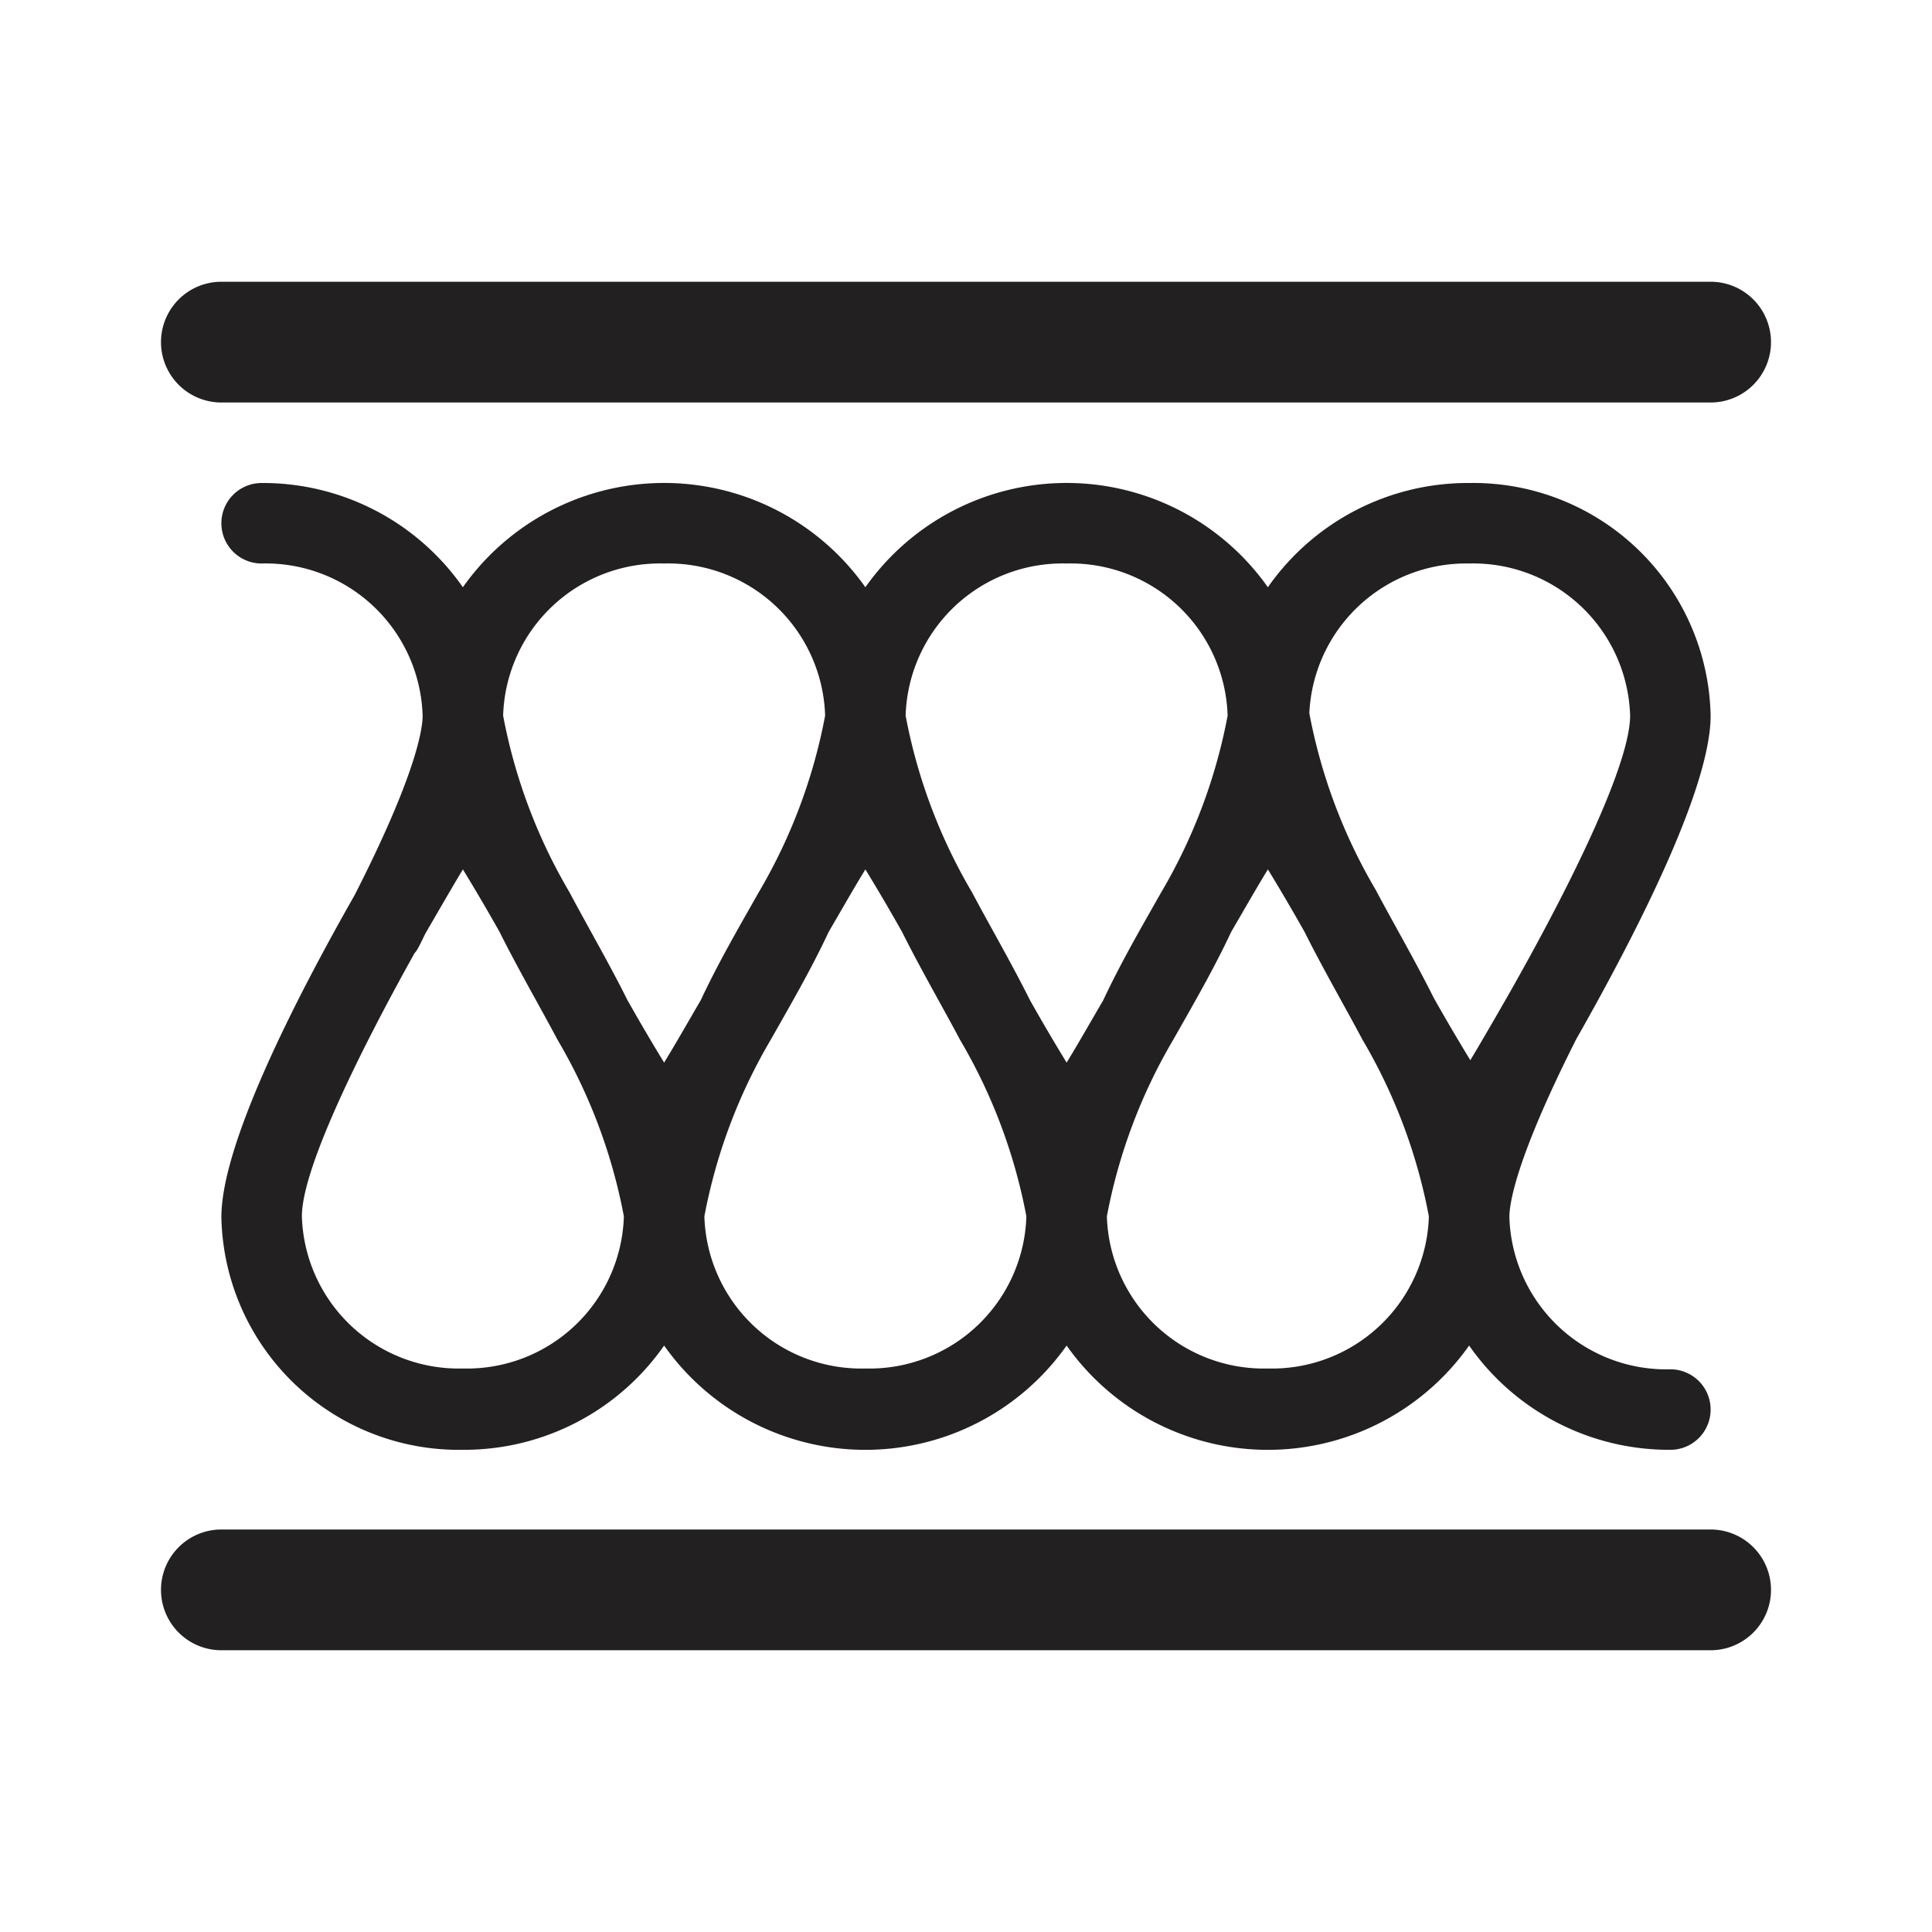 <svg xmlns="http://www.w3.org/2000/svg" fill="#222020" viewBox="0 0 48 48"><path d="M42.5 17.78a5.9 5.9 0 00-6-5.78 6.06 6.06 0 00-5 2.59 6.12 6.12 0 00-10 0 6.12 6.12 0 00-10 0 6.06 6.06 0 00-5-2.59 1 1 0 000 2 3.9 3.9 0 014 3.78c0 .35-.18 1.5-1.69 4.46-1.49 2.62-3.31 6.19-3.31 8a5.9 5.9 0 006 5.78 6.06 6.06 0 005-2.59 6.12 6.12 0 0010 0 6.12 6.12 0 0010 0 6.06 6.06 0 005 2.59 1 1 0 000-2 3.9 3.9 0 01-4-3.78c0-.35.17-1.47 1.66-4.42 1.5-2.64 3.34-6.24 3.34-8.04zm-6-3.78a3.9 3.9 0 014 3.78c0 1.22-1.51 4.28-3.06 7-.31.54-.61 1.06-.91 1.56-.3-.49-.6-1-.91-1.55-.47-.94-1-1.85-1.44-2.68a13.58 13.58 0 01-1.65-4.39A3.9 3.9 0 0136.5 14zm-10 0a3.9 3.9 0 014 3.78 13.58 13.58 0 01-1.65 4.39c-.47.83-1 1.74-1.44 2.68-.31.53-.61 1.06-.91 1.55-.3-.49-.6-1-.91-1.55-.47-.94-1-1.85-1.44-2.68a13.58 13.58 0 01-1.65-4.39 3.9 3.9 0 014-3.78zm-10 0a3.9 3.9 0 014 3.78 13.58 13.58 0 01-1.65 4.39c-.47.83-1 1.74-1.44 2.68-.31.53-.61 1.06-.91 1.55-.3-.49-.6-1-.91-1.55-.47-.94-1-1.85-1.44-2.68a13.58 13.58 0 01-1.65-4.39 3.9 3.9 0 014-3.78zm-5 20a3.9 3.9 0 01-4-3.78c0-1.15 1.35-3.94 2.8-6.54a.6.6 0 00.09-.13c.07-.13.12-.24.18-.36.32-.55.63-1.09.93-1.59.3.49.6 1 .91 1.55.47.94 1 1.85 1.44 2.68a13.58 13.58 0 011.65 4.39 3.9 3.9 0 01-4 3.78zm10 0a3.9 3.9 0 01-4-3.78 13.58 13.58 0 011.65-4.39c.47-.83 1-1.74 1.44-2.68.31-.53.61-1.06.91-1.55.3.49.6 1 .91 1.55.47.94 1 1.85 1.44 2.68a13.58 13.58 0 011.65 4.39 3.9 3.9 0 01-4 3.78zm10 0a3.9 3.9 0 01-4-3.78 13.58 13.58 0 011.65-4.39c.47-.83 1-1.74 1.44-2.68.31-.53.61-1.06.91-1.55.3.49.6 1 .91 1.55.47.94 1 1.85 1.44 2.68a13.58 13.58 0 011.65 4.39 3.9 3.9 0 01-4 3.78zM42.5 38h-37a1.5 1.5 0 000 3h37a1.5 1.5 0 000-3zM5.5 10h37a1.5 1.5 0 000-3h-37a1.5 1.5 0 000 3z"/></svg>